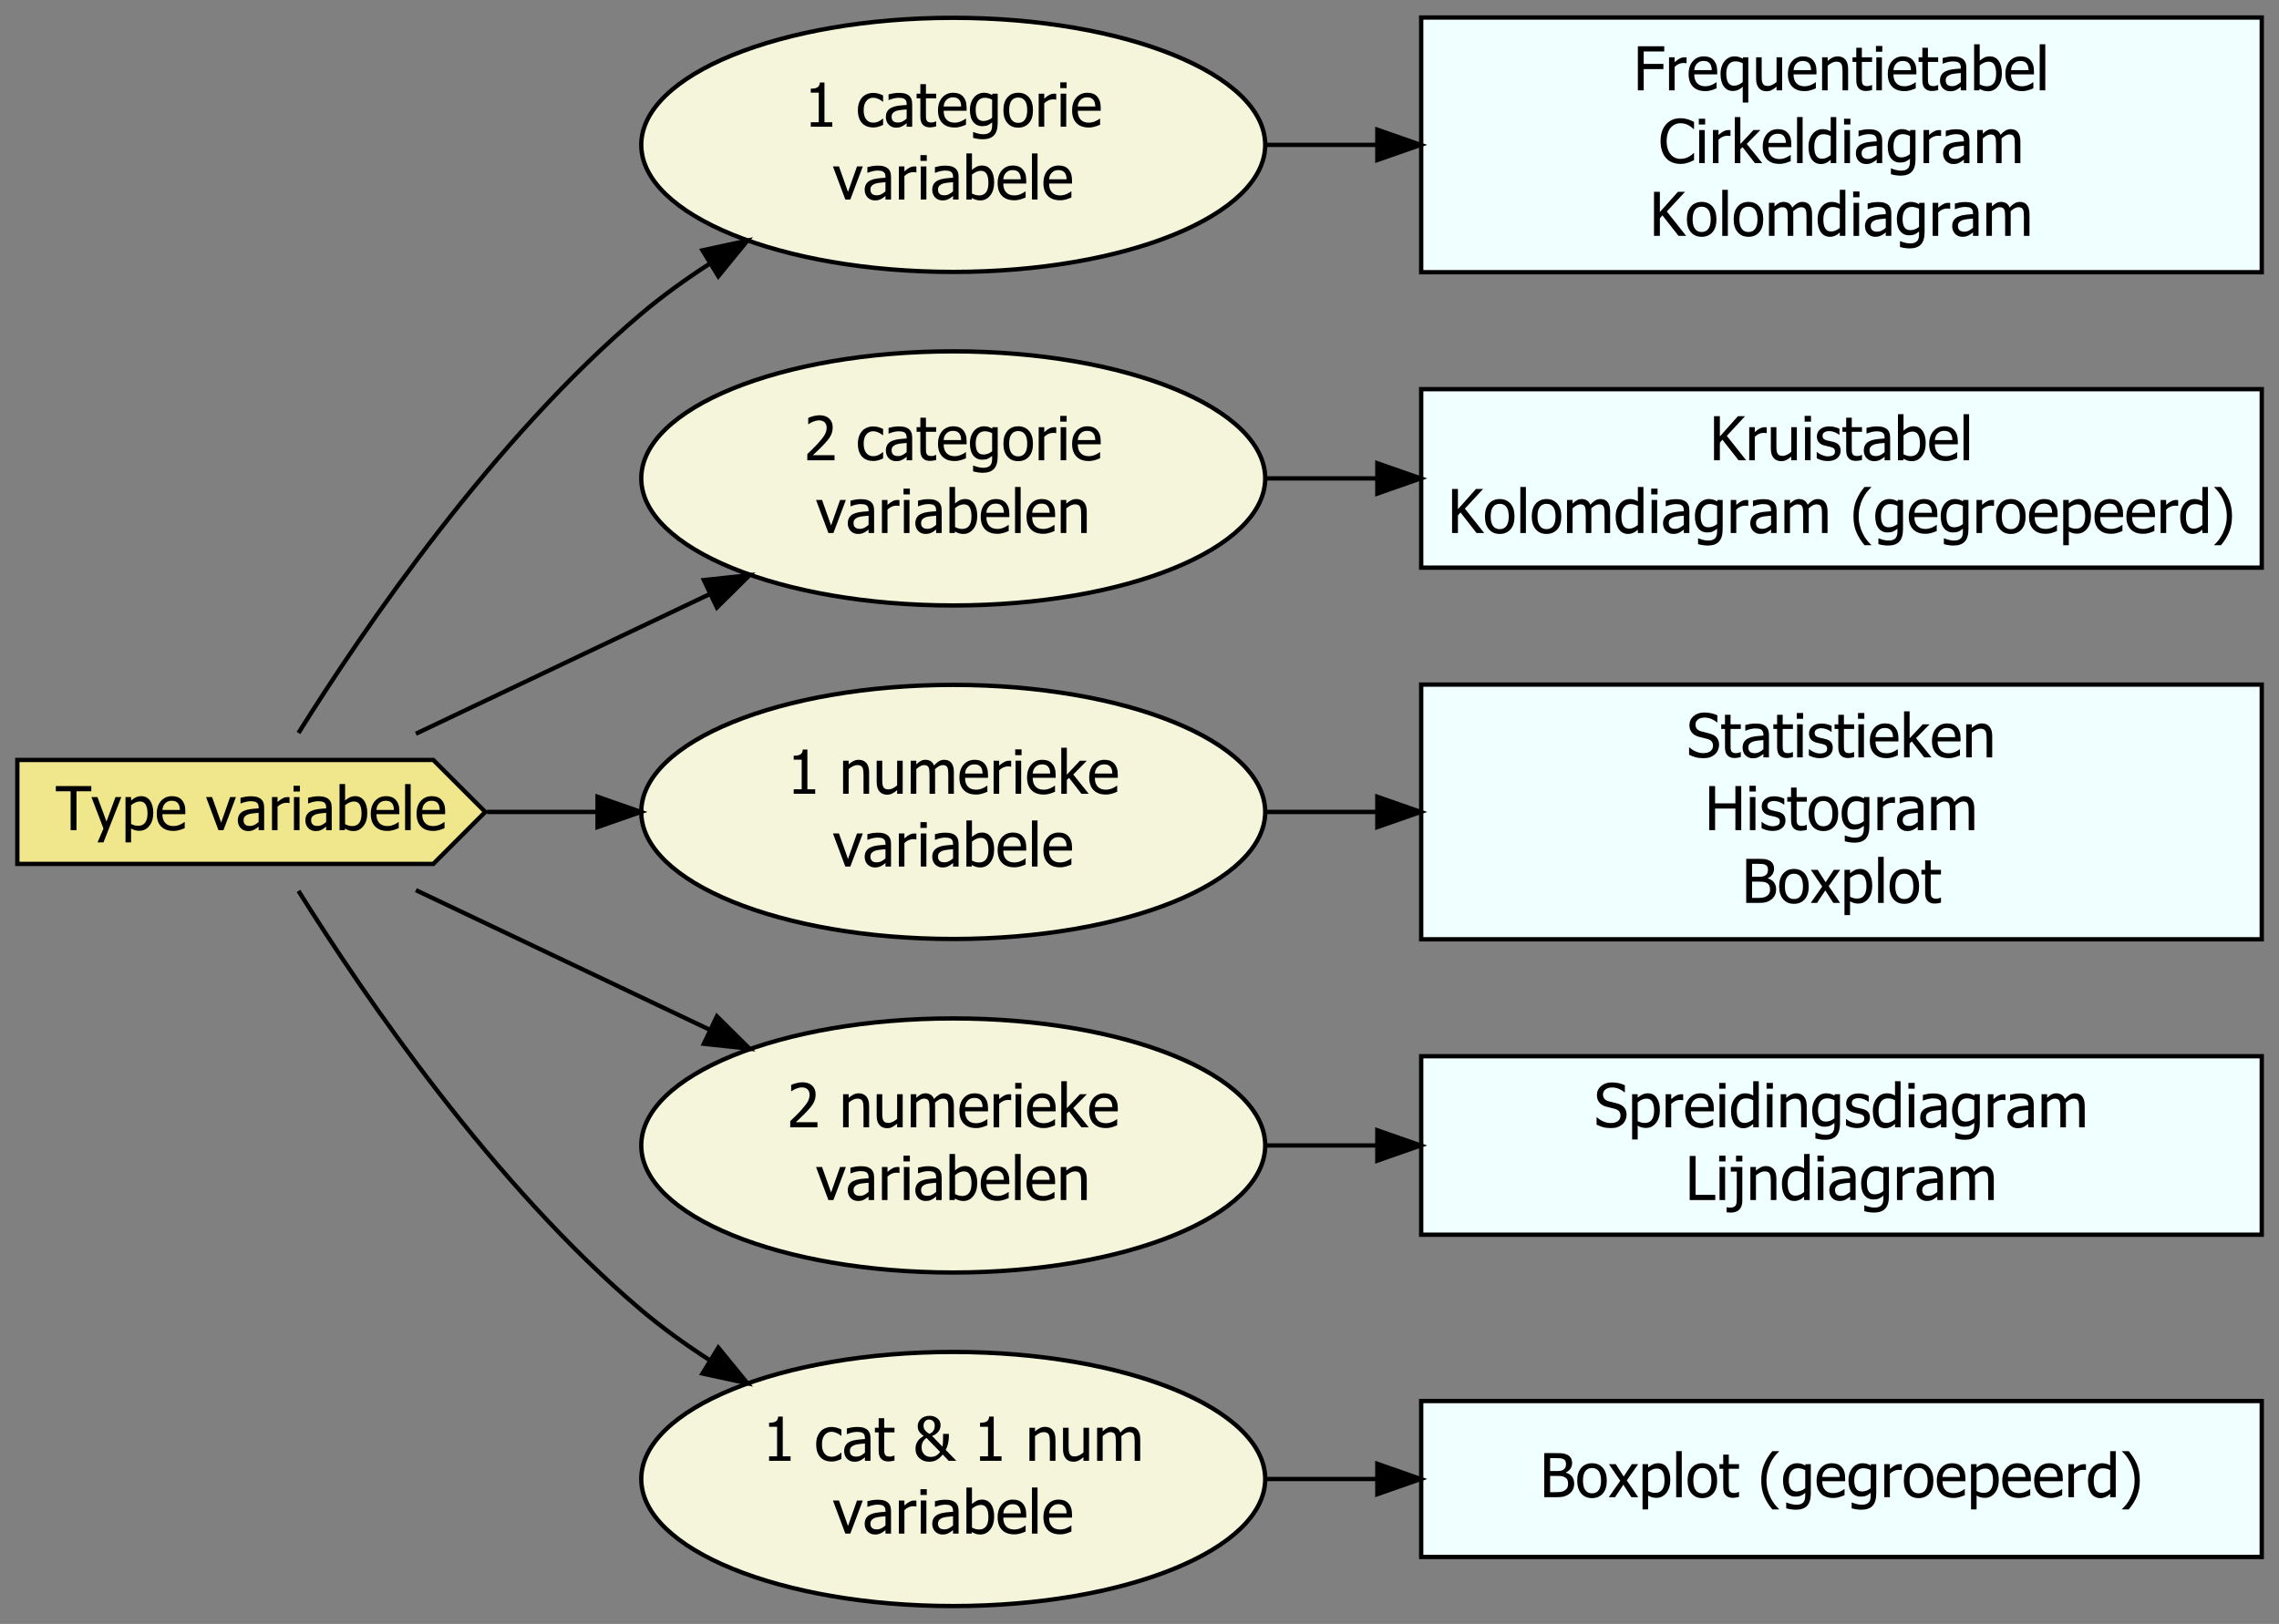 <?xml version="1.0" encoding="UTF-8"?>
<svg xmlns="http://www.w3.org/2000/svg" xmlns:xlink="http://www.w3.org/1999/xlink" width="658pt" height="469pt" viewBox="0 0 658 469" version="1.1">
<rect x="0" y="0" width="658" height="469" fill="#808080" stroke="none"/>
<defs>
<g>
<symbol overflow="visible" id="glyph0-0">
<path style="stroke:none;" d="M 2.188 0 L 2.188 -13.137 L 15.324 -13.137 L 15.324 0 Z M 3.285 -1.094 L 14.23 -1.094 L 14.23 -12.039 L 3.285 -12.039 Z M 3.285 -1.094 "/>
</symbol>
<symbol overflow="visible" id="glyph0-1">
<path style="stroke:none;" d="M 4.266 0 L 4.266 -11.227 L -0.008 -11.227 L -0.008 -12.734 L 10.234 -12.734 L 10.234 -11.227 L 5.961 -11.227 L 5.961 0 Z M 4.266 0 "/>
</symbol>
<symbol overflow="visible" id="glyph0-2">
<path style="stroke:none;" d="M 8.672 -9.551 L 3.531 3.523 L 1.812 3.523 L 3.523 -0.461 L 0.051 -9.551 L 1.789 -9.551 L 4.395 -2.48 L 6.996 -9.551 Z M 8.672 -9.551 "/>
</symbol>
<symbol overflow="visible" id="glyph0-3">
<path style="stroke:none;" d="M 9.176 -5.027 C 9.176 -3.434 8.793 -2.164 8.031 -1.227 C 7.27 -0.281 6.309 0.188 5.148 0.188 C 4.672 0.188 4.254 0.133 3.891 0.023 C 3.523 -0.082 3.148 -0.25 2.77 -0.48 L 2.77 3.523 L 1.164 3.523 L 1.164 -9.551 L 2.77 -9.551 L 2.77 -8.551 C 3.168 -8.906 3.613 -9.207 4.102 -9.453 C 4.586 -9.691 5.117 -9.812 5.695 -9.816 C 6.789 -9.812 7.641 -9.379 8.254 -8.516 C 8.867 -7.648 9.176 -6.488 9.176 -5.027 Z M 7.516 -4.848 C 7.512 -5.934 7.336 -6.781 6.992 -7.383 C 6.641 -7.984 6.078 -8.285 5.301 -8.285 C 4.844 -8.285 4.402 -8.184 3.98 -7.98 C 3.551 -7.777 3.148 -7.516 2.77 -7.199 L 2.77 -1.789 C 3.188 -1.578 3.547 -1.438 3.852 -1.367 C 4.148 -1.289 4.492 -1.254 4.883 -1.258 C 5.711 -1.254 6.359 -1.559 6.824 -2.172 C 7.281 -2.777 7.512 -3.668 7.516 -4.848 Z M 7.516 -4.848 "/>
</symbol>
<symbol overflow="visible" id="glyph0-4">
<path style="stroke:none;" d="M 5.309 0.223 C 3.785 0.223 2.602 -0.203 1.766 -1.062 C 0.922 -1.918 0.504 -3.137 0.504 -4.719 C 0.504 -6.273 0.91 -7.512 1.727 -8.434 C 2.539 -9.352 3.605 -9.812 4.926 -9.816 C 5.516 -9.812 6.039 -9.727 6.5 -9.559 C 6.953 -9.387 7.352 -9.121 7.695 -8.758 C 8.035 -8.391 8.301 -7.945 8.484 -7.418 C 8.664 -6.891 8.754 -6.242 8.758 -5.48 L 8.758 -4.609 L 2.137 -4.609 C 2.133 -3.496 2.41 -2.645 2.973 -2.059 C 3.527 -1.469 4.301 -1.176 5.293 -1.18 C 5.645 -1.176 5.992 -1.215 6.332 -1.297 C 6.668 -1.375 6.973 -1.48 7.25 -1.609 C 7.539 -1.738 7.785 -1.863 7.984 -1.988 C 8.184 -2.105 8.352 -2.223 8.484 -2.336 L 8.578 -2.336 L 8.578 -0.582 C 8.387 -0.504 8.152 -0.41 7.875 -0.301 C 7.594 -0.188 7.344 -0.102 7.125 -0.043 C 6.809 0.043 6.523 0.105 6.27 0.152 C 6.016 0.199 5.695 0.223 5.309 0.223 Z M 7.191 -5.84 C 7.176 -6.273 7.125 -6.648 7.039 -6.961 C 6.945 -7.273 6.816 -7.539 6.645 -7.758 C 6.457 -7.996 6.215 -8.176 5.922 -8.305 C 5.625 -8.426 5.262 -8.488 4.832 -8.492 C 4.402 -8.488 4.039 -8.426 3.742 -8.297 C 3.441 -8.168 3.168 -7.98 2.926 -7.738 C 2.684 -7.484 2.5 -7.207 2.375 -6.906 C 2.246 -6.598 2.168 -6.242 2.137 -5.84 Z M 7.191 -5.84 "/>
</symbol>
<symbol overflow="visible" id="glyph0-5">
<path style="stroke:none;" d=""/>
</symbol>
<symbol overflow="visible" id="glyph0-6">
<path style="stroke:none;" d="M 8.672 -9.551 L 5.07 0 L 3.625 0 L 0.051 -9.551 L 1.789 -9.551 L 4.402 -2.18 L 6.996 -9.551 Z M 8.672 -9.551 "/>
</symbol>
<symbol overflow="visible" id="glyph0-7">
<path style="stroke:none;" d="M 6.5 -2.352 L 6.5 -5.004 C 6.113 -4.969 5.629 -4.922 5.047 -4.863 C 4.461 -4.801 3.992 -4.715 3.633 -4.609 C 3.203 -4.477 2.848 -4.277 2.574 -4.008 C 2.293 -3.734 2.156 -3.355 2.156 -2.875 C 2.156 -2.324 2.309 -1.91 2.617 -1.633 C 2.922 -1.352 3.371 -1.211 3.969 -1.215 C 4.473 -1.211 4.934 -1.32 5.344 -1.543 C 5.754 -1.758 6.137 -2.027 6.5 -2.352 Z M 6.5 -1.02 C 6.363 -0.918 6.188 -0.781 5.973 -0.609 C 5.75 -0.438 5.539 -0.297 5.336 -0.195 C 5.051 -0.047 4.777 0.062 4.512 0.145 C 4.246 0.223 3.871 0.262 3.395 0.266 C 2.996 0.262 2.625 0.188 2.273 0.043 C 1.922 -0.105 1.609 -0.309 1.344 -0.582 C 1.082 -0.84 0.879 -1.164 0.727 -1.551 C 0.57 -1.934 0.492 -2.34 0.496 -2.77 C 0.492 -3.43 0.633 -3.992 0.914 -4.457 C 1.195 -4.922 1.637 -5.293 2.242 -5.566 C 2.773 -5.809 3.406 -5.977 4.137 -6.074 C 4.867 -6.168 5.652 -6.238 6.5 -6.285 L 6.5 -6.594 C 6.496 -6.965 6.441 -7.27 6.328 -7.504 C 6.211 -7.734 6.051 -7.914 5.848 -8.039 C 5.645 -8.168 5.395 -8.254 5.098 -8.297 C 4.801 -8.34 4.496 -8.359 4.184 -8.363 C 3.809 -8.359 3.371 -8.305 2.871 -8.195 C 2.371 -8.082 1.867 -7.922 1.367 -7.715 L 1.273 -7.715 L 1.273 -9.348 C 1.566 -9.43 1.992 -9.523 2.547 -9.629 C 3.098 -9.727 3.645 -9.777 4.191 -9.781 C 4.84 -9.777 5.395 -9.727 5.848 -9.629 C 6.297 -9.523 6.699 -9.34 7.062 -9.074 C 7.406 -8.809 7.668 -8.469 7.84 -8.055 C 8.012 -7.637 8.098 -7.129 8.098 -6.535 L 8.098 0 L 6.5 0 Z M 6.5 -1.02 "/>
</symbol>
<symbol overflow="visible" id="glyph0-8">
<path style="stroke:none;" d="M 6.227 -7.824 L 6.141 -7.824 C 6.02 -7.855 5.891 -7.879 5.758 -7.887 C 5.621 -7.895 5.461 -7.898 5.277 -7.902 C 4.84 -7.898 4.41 -7.805 3.984 -7.617 C 3.555 -7.43 3.148 -7.148 2.77 -6.781 L 2.77 0 L 1.164 0 L 1.164 -9.551 L 2.77 -9.551 L 2.77 -8.133 C 3.355 -8.648 3.867 -9.012 4.305 -9.23 C 4.738 -9.441 5.16 -9.551 5.574 -9.551 C 5.738 -9.551 5.863 -9.547 5.945 -9.539 C 6.027 -9.531 6.121 -9.516 6.227 -9.5 Z M 6.227 -7.824 "/>
</symbol>
<symbol overflow="visible" id="glyph0-9">
<path style="stroke:none;" d="M 2.805 0 L 1.195 0 L 1.195 -9.551 L 2.805 -9.551 Z M 2.918 -11.152 L 1.086 -11.152 L 1.086 -12.82 L 2.918 -12.82 Z M 2.918 -11.152 "/>
</symbol>
<symbol overflow="visible" id="glyph0-10">
<path style="stroke:none;" d="M 7.516 -4.805 C 7.512 -5.945 7.336 -6.809 6.992 -7.398 C 6.641 -7.988 6.086 -8.285 5.32 -8.285 C 4.879 -8.285 4.434 -8.18 3.988 -7.977 C 3.539 -7.77 3.133 -7.512 2.77 -7.199 L 2.77 -1.727 C 3.172 -1.527 3.531 -1.387 3.848 -1.305 C 4.16 -1.219 4.504 -1.176 4.883 -1.18 C 5.699 -1.176 6.344 -1.469 6.812 -2.051 C 7.277 -2.633 7.512 -3.551 7.516 -4.805 Z M 9.176 -4.934 C 9.176 -3.371 8.797 -2.113 8.039 -1.16 C 7.281 -0.211 6.332 0.262 5.191 0.266 C 4.672 0.262 4.227 0.199 3.859 0.07 C 3.488 -0.055 3.125 -0.227 2.77 -0.445 L 2.668 0 L 1.164 0 L 1.164 -13.305 L 2.77 -13.305 L 2.77 -8.551 C 3.172 -8.91 3.609 -9.215 4.086 -9.457 C 4.555 -9.695 5.094 -9.812 5.695 -9.816 C 6.773 -9.812 7.621 -9.383 8.242 -8.52 C 8.863 -7.656 9.176 -6.461 9.176 -4.934 Z M 9.176 -4.934 "/>
</symbol>
<symbol overflow="visible" id="glyph0-11">
<path style="stroke:none;" d="M 2.805 0 L 1.195 0 L 1.195 -13.305 L 2.805 -13.305 Z M 2.805 0 "/>
</symbol>
<symbol overflow="visible" id="glyph0-12">
<path style="stroke:none;" d="M 8.141 0 L 1.934 0 L 1.934 -1.301 L 4.242 -1.301 L 4.242 -9.836 L 1.934 -9.836 L 1.934 -10.996 C 2.805 -10.992 3.445 -11.117 3.859 -11.367 C 4.27 -11.617 4.504 -12.086 4.559 -12.777 L 5.883 -12.777 L 5.883 -1.301 L 8.141 -1.301 Z M 8.141 0 "/>
</symbol>
<symbol overflow="visible" id="glyph0-13">
<path style="stroke:none;" d="M 4.961 0.215 C 4.301 0.211 3.699 0.113 3.156 -0.09 C 2.605 -0.289 2.137 -0.598 1.746 -1.008 C 1.352 -1.418 1.043 -1.934 0.828 -2.559 C 0.609 -3.18 0.504 -3.914 0.504 -4.762 C 0.504 -5.598 0.613 -6.32 0.84 -6.934 C 1.062 -7.543 1.367 -8.059 1.746 -8.473 C 2.121 -8.887 2.586 -9.207 3.148 -9.434 C 3.707 -9.66 4.312 -9.773 4.961 -9.773 C 5.48 -9.773 5.984 -9.699 6.477 -9.551 C 6.961 -9.402 7.398 -9.23 7.781 -9.039 L 7.781 -7.234 L 7.688 -7.234 C 7.57 -7.328 7.422 -7.438 7.246 -7.566 C 7.062 -7.691 6.844 -7.82 6.594 -7.953 C 6.367 -8.062 6.105 -8.164 5.805 -8.25 C 5.5 -8.336 5.211 -8.379 4.934 -8.379 C 4.102 -8.379 3.434 -8.062 2.93 -7.434 C 2.422 -6.805 2.168 -5.914 2.172 -4.762 C 2.168 -3.633 2.41 -2.754 2.902 -2.125 C 3.387 -1.492 4.066 -1.176 4.934 -1.18 C 5.457 -1.176 5.953 -1.285 6.43 -1.504 C 6.898 -1.719 7.32 -2 7.688 -2.344 L 7.781 -2.344 L 7.781 -0.539 C 7.621 -0.461 7.422 -0.367 7.184 -0.266 C 6.941 -0.156 6.723 -0.082 6.535 -0.035 C 6.254 0.043 6.008 0.102 5.797 0.148 C 5.578 0.188 5.301 0.211 4.961 0.215 Z M 4.961 0.215 "/>
</symbol>
<symbol overflow="visible" id="glyph0-14">
<path style="stroke:none;" d="M 4.055 0.188 C 3.176 0.188 2.488 -0.059 2 -0.559 C 1.508 -1.055 1.266 -1.844 1.266 -2.926 L 1.266 -8.219 L 0.18 -8.219 L 0.18 -9.551 L 1.266 -9.551 L 1.266 -12.297 L 2.875 -12.297 L 2.875 -9.551 L 5.832 -9.551 L 5.832 -8.219 L 2.875 -8.219 L 2.875 -3.676 C 2.871 -3.188 2.879 -2.816 2.898 -2.555 C 2.914 -2.293 2.98 -2.047 3.094 -1.82 C 3.191 -1.621 3.348 -1.473 3.566 -1.371 C 3.781 -1.27 4.074 -1.219 4.445 -1.223 C 4.707 -1.219 4.961 -1.258 5.207 -1.336 C 5.449 -1.414 5.625 -1.477 5.738 -1.531 L 5.832 -1.531 L 5.832 -0.086 C 5.527 0 5.223 0.062 4.91 0.113 C 4.598 0.16 4.312 0.188 4.055 0.188 Z M 4.055 0.188 "/>
</symbol>
<symbol overflow="visible" id="glyph0-15">
<path style="stroke:none;" d="M 6.91 -2.59 L 6.91 -7.832 C 6.508 -8.023 6.141 -8.16 5.801 -8.246 C 5.461 -8.324 5.121 -8.367 4.789 -8.371 C 3.969 -8.367 3.328 -8.066 2.863 -7.473 C 2.395 -6.871 2.16 -6.016 2.164 -4.898 C 2.16 -3.836 2.34 -3.027 2.699 -2.48 C 3.055 -1.926 3.633 -1.652 4.43 -1.652 C 4.844 -1.652 5.27 -1.734 5.715 -1.898 C 6.152 -2.062 6.551 -2.293 6.91 -2.59 Z M 1.504 1.531 C 1.609 1.57 1.77 1.633 1.984 1.711 C 2.191 1.789 2.43 1.863 2.703 1.934 C 2.996 2.004 3.27 2.062 3.523 2.109 C 3.77 2.156 4.043 2.18 4.344 2.18 C 4.836 2.18 5.258 2.113 5.605 1.984 C 5.945 1.852 6.215 1.668 6.414 1.438 C 6.594 1.199 6.723 0.93 6.797 0.625 C 6.871 0.316 6.906 -0.031 6.91 -0.426 L 6.91 -1.266 C 6.473 -0.891 6.047 -0.613 5.633 -0.434 C 5.215 -0.254 4.695 -0.164 4.07 -0.164 C 2.98 -0.164 2.113 -0.566 1.469 -1.375 C 0.824 -2.184 0.504 -3.348 0.504 -4.867 C 0.504 -5.656 0.613 -6.359 0.836 -6.973 C 1.059 -7.586 1.359 -8.105 1.734 -8.535 C 2.094 -8.941 2.516 -9.258 3.008 -9.48 C 3.496 -9.703 4.004 -9.812 4.531 -9.816 C 5.023 -9.812 5.453 -9.754 5.82 -9.641 C 6.18 -9.52 6.543 -9.355 6.91 -9.141 L 7.004 -9.551 L 8.516 -9.551 L 8.516 -1.086 C 8.512 0.535 8.16 1.719 7.453 2.48 C 6.746 3.234 5.664 3.613 4.215 3.617 C 3.746 3.613 3.27 3.578 2.781 3.504 C 2.293 3.43 1.84 3.328 1.418 3.207 L 1.418 1.531 Z M 1.504 1.531 "/>
</symbol>
<symbol overflow="visible" id="glyph0-16">
<path style="stroke:none;" d="M 9.023 -4.773 C 9.023 -3.16 8.633 -1.918 7.859 -1.047 C 7.078 -0.172 6.047 0.262 4.762 0.266 C 3.43 0.262 2.387 -0.188 1.629 -1.09 C 0.867 -1.992 0.484 -3.219 0.488 -4.773 C 0.484 -6.367 0.879 -7.605 1.664 -8.492 C 2.445 -9.371 3.477 -9.812 4.762 -9.816 C 6.047 -9.812 7.078 -9.375 7.859 -8.496 C 8.633 -7.613 9.023 -6.371 9.023 -4.773 Z M 7.363 -4.773 C 7.359 -6.008 7.133 -6.926 6.688 -7.531 C 6.234 -8.129 5.594 -8.43 4.762 -8.434 C 3.922 -8.43 3.277 -8.129 2.824 -7.531 C 2.371 -6.926 2.145 -6.008 2.145 -4.773 C 2.145 -3.574 2.371 -2.664 2.824 -2.047 C 3.277 -1.426 3.922 -1.117 4.762 -1.121 C 5.586 -1.117 6.227 -1.422 6.684 -2.031 C 7.133 -2.637 7.359 -3.551 7.363 -4.773 Z M 7.363 -4.773 "/>
</symbol>
<symbol overflow="visible" id="glyph0-17">
<path style="stroke:none;" d="M 8.789 0 L 0.934 0 L 0.934 -1.789 C 1.492 -2.32 2.027 -2.832 2.531 -3.324 C 3.031 -3.812 3.52 -4.324 4.004 -4.855 C 4.969 -5.922 5.629 -6.777 5.984 -7.418 C 6.336 -8.059 6.516 -8.719 6.516 -9.406 C 6.516 -9.758 6.457 -10.07 6.348 -10.34 C 6.234 -10.605 6.082 -10.828 5.891 -11.004 C 5.688 -11.176 5.457 -11.305 5.199 -11.391 C 4.934 -11.477 4.648 -11.52 4.336 -11.52 C 4.031 -11.52 3.723 -11.48 3.414 -11.402 C 3.102 -11.324 2.805 -11.227 2.523 -11.117 C 2.281 -11.016 2.051 -10.898 1.828 -10.766 C 1.605 -10.625 1.426 -10.508 1.293 -10.414 L 1.195 -10.414 L 1.195 -12.23 C 1.547 -12.402 2.039 -12.574 2.672 -12.746 C 3.301 -12.91 3.898 -12.996 4.465 -13 C 5.648 -12.996 6.574 -12.68 7.25 -12.055 C 7.922 -11.422 8.262 -10.57 8.262 -9.492 C 8.262 -8.996 8.203 -8.535 8.086 -8.117 C 7.969 -7.691 7.805 -7.301 7.602 -6.945 C 7.387 -6.57 7.133 -6.203 6.84 -5.84 C 6.539 -5.473 6.227 -5.113 5.902 -4.762 C 5.363 -4.18 4.766 -3.574 4.109 -2.949 C 3.445 -2.316 2.922 -1.82 2.531 -1.461 L 8.789 -1.461 Z M 8.789 0 "/>
</symbol>
<symbol overflow="visible" id="glyph0-18">
<path style="stroke:none;" d="M 8.672 0 L 7.062 0 L 7.062 -5.438 C 7.059 -5.875 7.039 -6.281 6.996 -6.664 C 6.953 -7.039 6.871 -7.344 6.754 -7.578 C 6.621 -7.812 6.438 -7.992 6.207 -8.109 C 5.973 -8.227 5.656 -8.285 5.25 -8.285 C 4.852 -8.285 4.438 -8.176 4.016 -7.965 C 3.586 -7.746 3.172 -7.469 2.77 -7.133 L 2.77 0 L 1.164 0 L 1.164 -9.551 L 2.77 -9.551 L 2.77 -8.492 C 3.246 -8.914 3.719 -9.242 4.188 -9.473 C 4.652 -9.699 5.145 -9.812 5.668 -9.816 C 6.605 -9.812 7.344 -9.504 7.875 -8.887 C 8.406 -8.266 8.672 -7.371 8.672 -6.199 Z M 8.672 0 "/>
</symbol>
<symbol overflow="visible" id="glyph0-19">
<path style="stroke:none;" d="M 8.602 0 L 6.996 0 L 6.996 -1.059 C 6.496 -0.625 6.023 -0.297 5.582 -0.07 C 5.137 0.152 4.641 0.262 4.098 0.266 C 3.676 0.262 3.285 0.195 2.918 0.059 C 2.551 -0.074 2.23 -0.289 1.957 -0.59 C 1.684 -0.883 1.469 -1.258 1.32 -1.711 C 1.164 -2.16 1.09 -2.707 1.094 -3.352 L 1.094 -9.551 L 2.703 -9.551 L 2.703 -4.113 C 2.699 -3.605 2.719 -3.184 2.758 -2.852 C 2.793 -2.516 2.879 -2.223 3.012 -1.977 C 3.141 -1.727 3.316 -1.547 3.543 -1.438 C 3.766 -1.32 4.09 -1.266 4.516 -1.266 C 4.906 -1.266 5.324 -1.375 5.77 -1.598 C 6.211 -1.82 6.621 -2.094 6.996 -2.422 L 6.996 -9.551 L 8.602 -9.551 Z M 8.602 0 "/>
</symbol>
<symbol overflow="visible" id="glyph0-20">
<path style="stroke:none;" d="M 12.008 0 L 12.008 -5.523 C 12.004 -5.961 11.988 -6.367 11.953 -6.742 C 11.918 -7.113 11.848 -7.406 11.742 -7.621 C 11.625 -7.844 11.461 -8.012 11.254 -8.121 C 11.039 -8.23 10.754 -8.285 10.398 -8.285 C 10.066 -8.285 9.711 -8.184 9.332 -7.98 C 8.953 -7.777 8.562 -7.484 8.156 -7.105 C 8.164 -7.008 8.172 -6.891 8.18 -6.758 C 8.188 -6.621 8.191 -6.465 8.191 -6.285 L 8.191 0 L 6.586 0 L 6.586 -5.523 C 6.586 -5.961 6.566 -6.367 6.531 -6.742 C 6.496 -7.113 6.426 -7.406 6.32 -7.621 C 6.203 -7.844 6.039 -8.012 5.832 -8.121 C 5.617 -8.23 5.332 -8.285 4.977 -8.285 C 4.625 -8.285 4.262 -8.176 3.883 -7.961 C 3.496 -7.742 3.125 -7.465 2.77 -7.133 L 2.77 0 L 1.164 0 L 1.164 -9.551 L 2.77 -9.551 L 2.77 -8.492 C 3.188 -8.91 3.605 -9.238 4.023 -9.469 C 4.434 -9.699 4.887 -9.812 5.387 -9.816 C 5.949 -9.812 6.449 -9.684 6.887 -9.43 C 7.32 -9.172 7.652 -8.754 7.883 -8.168 C 8.363 -8.707 8.836 -9.117 9.301 -9.398 C 9.762 -9.676 10.266 -9.812 10.809 -9.816 C 11.219 -9.812 11.594 -9.75 11.93 -9.625 C 12.266 -9.496 12.559 -9.289 12.809 -9.004 C 13.066 -8.711 13.262 -8.348 13.402 -7.918 C 13.539 -7.48 13.609 -6.938 13.613 -6.285 L 13.613 0 Z M 12.008 0 "/>
</symbol>
<symbol overflow="visible" id="glyph0-21">
<path style="stroke:none;" d="M 9.082 0 L 6.969 0 L 3.402 -4.609 L 2.77 -3.992 L 2.77 0 L 1.164 0 L 1.164 -13.305 L 2.77 -13.305 L 2.77 -5.516 L 6.551 -9.551 L 8.551 -9.551 L 4.625 -5.559 Z M 9.082 0 "/>
</symbol>
<symbol overflow="visible" id="glyph0-22">
<path style="stroke:none;" d="M 12.355 0 L 10.168 0 L 8.422 -1.82 C 7.836 -1.078 7.238 -0.547 6.629 -0.223 C 6.012 0.102 5.32 0.262 4.551 0.266 C 3.395 0.262 2.441 -0.082 1.695 -0.773 C 0.945 -1.465 0.574 -2.371 0.574 -3.496 C 0.574 -3.984 0.641 -4.422 0.777 -4.805 C 0.914 -5.188 1.098 -5.531 1.324 -5.84 C 1.547 -6.133 1.801 -6.395 2.094 -6.621 C 2.383 -6.848 2.664 -7.043 2.934 -7.207 C 2.355 -7.594 1.926 -8 1.641 -8.43 C 1.355 -8.855 1.211 -9.395 1.215 -10.047 C 1.211 -10.449 1.293 -10.824 1.457 -11.172 C 1.617 -11.516 1.828 -11.82 2.094 -12.082 C 2.363 -12.348 2.719 -12.566 3.156 -12.742 C 3.59 -12.91 4.07 -12.996 4.594 -13 C 5.539 -12.996 6.309 -12.746 6.91 -12.25 C 7.504 -11.746 7.805 -11.113 7.809 -10.355 C 7.805 -10.074 7.77 -9.785 7.699 -9.488 C 7.629 -9.184 7.5 -8.895 7.312 -8.621 C 7.121 -8.336 6.871 -8.074 6.57 -7.832 C 6.262 -7.586 5.855 -7.371 5.352 -7.191 L 8.363 -4.098 C 8.441 -4.559 8.492 -5.066 8.508 -5.621 C 8.523 -6.168 8.531 -6.887 8.535 -7.773 L 10.203 -7.773 L 10.203 -6.953 C 10.199 -6.402 10.129 -5.785 9.992 -5.102 C 9.848 -4.41 9.621 -3.758 9.305 -3.148 Z M 7.68 -2.574 L 3.746 -6.602 C 3.598 -6.508 3.457 -6.398 3.316 -6.277 C 3.176 -6.148 3.02 -5.961 2.848 -5.711 C 2.707 -5.512 2.582 -5.25 2.48 -4.93 C 2.371 -4.602 2.32 -4.262 2.324 -3.906 C 2.32 -3.098 2.562 -2.434 3.047 -1.91 C 3.527 -1.387 4.18 -1.125 5.004 -1.129 C 5.551 -1.125 6.043 -1.238 6.48 -1.473 C 6.918 -1.699 7.316 -2.066 7.68 -2.574 Z M 4.551 -7.801 C 4.867 -7.902 5.129 -8.047 5.34 -8.234 C 5.543 -8.414 5.707 -8.613 5.824 -8.832 C 5.926 -9.027 6 -9.238 6.055 -9.465 C 6.102 -9.684 6.129 -9.926 6.133 -10.184 C 6.129 -10.738 5.969 -11.164 5.648 -11.469 C 5.324 -11.766 4.949 -11.918 4.523 -11.922 C 4.016 -11.918 3.613 -11.746 3.324 -11.406 C 3.031 -11.062 2.887 -10.637 2.891 -10.125 C 2.887 -9.895 2.91 -9.699 2.953 -9.539 C 2.996 -9.375 3.086 -9.184 3.223 -8.969 C 3.34 -8.793 3.504 -8.605 3.723 -8.406 C 3.934 -8.203 4.211 -8 4.551 -7.801 Z M 4.551 -7.801 "/>
</symbol>
<symbol overflow="visible" id="glyph0-23">
<path style="stroke:none;" d="M 8.91 -11.227 L 2.984 -11.227 L 2.984 -7.637 L 8.664 -7.637 L 8.664 -6.133 L 2.984 -6.133 L 2.984 0 L 1.293 0 L 1.293 -12.734 L 8.91 -12.734 Z M 8.91 -11.227 "/>
</symbol>
<symbol overflow="visible" id="glyph0-24">
<path style="stroke:none;" d="M 8.516 3.523 L 6.91 3.523 L 6.91 -1.043 C 6.438 -0.613 5.98 -0.301 5.539 -0.105 C 5.094 0.09 4.602 0.188 4.062 0.188 C 2.977 0.188 2.113 -0.246 1.469 -1.117 C 0.824 -1.984 0.504 -3.195 0.504 -4.746 C 0.504 -5.566 0.613 -6.289 0.84 -6.922 C 1.062 -7.547 1.363 -8.078 1.734 -8.508 C 2.086 -8.922 2.508 -9.242 3 -9.473 C 3.492 -9.699 4 -9.812 4.531 -9.816 C 5.02 -9.812 5.445 -9.758 5.805 -9.645 C 6.16 -9.531 6.527 -9.363 6.91 -9.141 L 7.012 -9.551 L 8.516 -9.551 Z M 6.91 -2.395 L 6.91 -7.832 C 6.5 -8.031 6.137 -8.172 5.82 -8.25 C 5.5 -8.328 5.16 -8.367 4.797 -8.371 C 3.949 -8.367 3.301 -8.062 2.848 -7.457 C 2.391 -6.844 2.16 -5.965 2.164 -4.824 C 2.16 -3.703 2.344 -2.844 2.711 -2.246 C 3.074 -1.641 3.641 -1.34 4.414 -1.344 C 4.859 -1.34 5.301 -1.438 5.73 -1.633 C 6.156 -1.824 6.547 -2.078 6.91 -2.395 Z M 6.91 -2.395 "/>
</symbol>
<symbol overflow="visible" id="glyph0-25">
<path style="stroke:none;" d="M 6.27 0.23 C 5.434 0.227 4.668 0.09 3.973 -0.188 C 3.273 -0.465 2.668 -0.879 2.164 -1.438 C 1.652 -1.984 1.258 -2.676 0.98 -3.504 C 0.699 -4.332 0.562 -5.281 0.562 -6.355 C 0.562 -7.418 0.695 -8.348 0.969 -9.141 C 1.234 -9.934 1.633 -10.621 2.156 -11.211 C 2.664 -11.777 3.266 -12.215 3.961 -12.516 C 4.656 -12.812 5.434 -12.961 6.293 -12.965 C 6.719 -12.961 7.117 -12.93 7.492 -12.871 C 7.863 -12.805 8.211 -12.723 8.535 -12.629 C 8.805 -12.543 9.086 -12.438 9.375 -12.309 C 9.664 -12.18 9.945 -12.039 10.227 -11.887 L 10.227 -9.844 L 10.09 -9.844 C 9.941 -9.977 9.75 -10.141 9.516 -10.336 C 9.281 -10.531 8.996 -10.723 8.664 -10.91 C 8.336 -11.086 7.98 -11.23 7.602 -11.348 C 7.215 -11.461 6.773 -11.52 6.277 -11.52 C 5.73 -11.52 5.219 -11.406 4.738 -11.184 C 4.25 -10.961 3.824 -10.633 3.465 -10.203 C 3.102 -9.766 2.824 -9.223 2.625 -8.566 C 2.422 -7.91 2.32 -7.172 2.324 -6.355 C 2.32 -5.48 2.426 -4.73 2.641 -4.102 C 2.848 -3.469 3.137 -2.934 3.508 -2.504 C 3.855 -2.078 4.27 -1.762 4.754 -1.551 C 5.23 -1.336 5.738 -1.23 6.277 -1.23 C 6.762 -1.23 7.215 -1.289 7.637 -1.41 C 8.051 -1.527 8.422 -1.68 8.75 -1.863 C 9.059 -2.039 9.328 -2.219 9.559 -2.406 C 9.785 -2.59 9.965 -2.75 10.098 -2.883 L 10.227 -2.883 L 10.227 -0.863 C 9.945 -0.73 9.684 -0.605 9.438 -0.488 C 9.188 -0.363 8.887 -0.246 8.535 -0.137 C 8.16 -0.016 7.816 0.07 7.5 0.137 C 7.184 0.195 6.773 0.227 6.27 0.23 Z M 6.27 0.23 "/>
</symbol>
<symbol overflow="visible" id="glyph0-26">
<path style="stroke:none;" d="M 8.516 0 L 6.91 0 L 6.91 -0.977 C 6.656 -0.762 6.441 -0.586 6.258 -0.453 C 6.074 -0.312 5.859 -0.188 5.617 -0.078 C 5.387 0.031 5.148 0.113 4.906 0.176 C 4.656 0.234 4.375 0.262 4.055 0.266 C 3.531 0.262 3.047 0.156 2.609 -0.059 C 2.164 -0.277 1.793 -0.594 1.488 -1.008 C 1.176 -1.43 0.934 -1.949 0.762 -2.566 C 0.59 -3.184 0.504 -3.895 0.504 -4.703 C 0.504 -5.539 0.609 -6.266 0.828 -6.879 C 1.043 -7.492 1.344 -8.027 1.727 -8.484 C 2.074 -8.898 2.496 -9.223 2.988 -9.461 C 3.48 -9.695 3.996 -9.812 4.539 -9.816 C 5.016 -9.812 5.434 -9.762 5.789 -9.656 C 6.141 -9.551 6.512 -9.387 6.91 -9.168 L 6.91 -13.305 L 8.516 -13.305 Z M 6.91 -2.324 L 6.91 -7.832 C 6.508 -8.023 6.152 -8.156 5.836 -8.234 C 5.52 -8.305 5.176 -8.344 4.805 -8.348 C 3.977 -8.344 3.328 -8.035 2.863 -7.418 C 2.395 -6.801 2.16 -5.906 2.164 -4.738 C 2.16 -3.613 2.34 -2.754 2.703 -2.16 C 3.059 -1.562 3.637 -1.266 4.43 -1.266 C 4.852 -1.266 5.273 -1.359 5.703 -1.551 C 6.125 -1.742 6.527 -2 6.91 -2.324 Z M 6.91 -2.324 "/>
</symbol>
<symbol overflow="visible" id="glyph0-27">
<path style="stroke:none;" d="M 10.57 0 L 8.371 0 L 3.727 -5.926 L 2.984 -5.09 L 2.984 0 L 1.293 0 L 1.293 -12.734 L 2.984 -12.734 L 2.984 -6.875 L 8.199 -12.734 L 10.262 -12.734 L 4.992 -7.047 Z M 10.57 0 "/>
</symbol>
<symbol overflow="visible" id="glyph0-28">
<path style="stroke:none;" d="M 3.746 0.23 C 3.105 0.227 2.508 0.145 1.953 -0.023 C 1.395 -0.195 0.938 -0.379 0.574 -0.574 L 0.574 -2.379 L 0.66 -2.379 C 0.793 -2.27 0.953 -2.148 1.141 -2.016 C 1.324 -1.883 1.57 -1.746 1.883 -1.609 C 2.152 -1.48 2.453 -1.367 2.781 -1.273 C 3.105 -1.172 3.445 -1.125 3.805 -1.129 C 4.059 -1.125 4.332 -1.156 4.625 -1.219 C 4.914 -1.277 5.133 -1.352 5.277 -1.445 C 5.473 -1.574 5.617 -1.715 5.707 -1.863 C 5.793 -2.012 5.836 -2.234 5.84 -2.531 C 5.836 -2.914 5.73 -3.199 5.527 -3.395 C 5.316 -3.586 4.949 -3.75 4.422 -3.883 C 4.215 -3.934 3.945 -3.992 3.617 -4.062 C 3.281 -4.125 2.977 -4.199 2.703 -4.285 C 1.969 -4.492 1.441 -4.82 1.113 -5.262 C 0.781 -5.703 0.613 -6.238 0.617 -6.867 C 0.613 -7.727 0.938 -8.426 1.59 -8.969 C 2.238 -9.508 3.105 -9.777 4.184 -9.781 C 4.711 -9.777 5.242 -9.715 5.781 -9.586 C 6.316 -9.453 6.766 -9.285 7.133 -9.09 L 7.133 -7.371 L 7.047 -7.371 C 6.633 -7.695 6.176 -7.949 5.672 -8.141 C 5.168 -8.324 4.66 -8.418 4.148 -8.422 C 3.617 -8.418 3.168 -8.309 2.805 -8.09 C 2.438 -7.867 2.254 -7.531 2.258 -7.082 C 2.254 -6.68 2.363 -6.379 2.582 -6.184 C 2.797 -5.984 3.145 -5.824 3.625 -5.703 C 3.863 -5.637 4.129 -5.578 4.426 -5.52 C 4.715 -5.457 5.023 -5.387 5.352 -5.309 C 6.055 -5.133 6.59 -4.84 6.949 -4.43 C 7.305 -4.016 7.48 -3.457 7.484 -2.754 C 7.48 -2.34 7.398 -1.949 7.238 -1.586 C 7.074 -1.215 6.836 -0.898 6.523 -0.641 C 6.18 -0.352 5.793 -0.141 5.363 0.008 C 4.93 0.152 4.391 0.227 3.746 0.23 Z M 3.746 0.23 "/>
</symbol>
<symbol overflow="visible" id="glyph0-29">
<path style="stroke:none;" d="M 6.07 3.523 L 4.113 3.523 C 3.121 2.34 2.34 1.094 1.773 -0.223 C 1.203 -1.539 0.918 -3.094 0.922 -4.891 C 0.918 -6.645 1.199 -8.191 1.766 -9.527 C 2.324 -10.863 3.109 -12.121 4.113 -13.305 L 6.07 -13.305 L 6.07 -13.219 C 5.609 -12.805 5.168 -12.324 4.75 -11.781 C 4.328 -11.234 3.938 -10.598 3.582 -9.875 C 3.238 -9.172 2.961 -8.402 2.75 -7.559 C 2.531 -6.715 2.426 -5.824 2.43 -4.891 C 2.426 -3.914 2.531 -3.023 2.742 -2.215 C 2.949 -1.402 3.227 -0.633 3.582 0.094 C 3.922 0.793 4.312 1.426 4.754 1.996 C 5.191 2.562 5.633 3.043 6.07 3.438 Z M 6.07 3.523 "/>
</symbol>
<symbol overflow="visible" id="glyph0-30">
<path style="stroke:none;" d="M 5.781 -4.891 C 5.777 -3.129 5.496 -1.582 4.934 -0.246 C 4.367 1.086 3.586 2.34 2.59 3.523 L 0.633 3.523 L 0.633 3.438 C 1.07 3.043 1.512 2.559 1.957 1.988 C 2.402 1.41 2.789 0.781 3.121 0.094 C 3.473 -0.641 3.754 -1.414 3.965 -2.234 C 4.172 -3.051 4.277 -3.938 4.277 -4.891 C 4.277 -5.828 4.172 -6.719 3.961 -7.559 C 3.75 -8.395 3.469 -9.164 3.121 -9.875 C 2.773 -10.578 2.379 -11.215 1.941 -11.781 C 1.496 -12.344 1.062 -12.824 0.633 -13.219 L 0.633 -13.305 L 2.59 -13.305 C 3.582 -12.121 4.359 -10.867 4.93 -9.543 C 5.492 -8.211 5.777 -6.66 5.781 -4.891 Z M 5.781 -4.891 "/>
</symbol>
<symbol overflow="visible" id="glyph0-31">
<path style="stroke:none;" d="M 4.84 0.23 C 3.914 0.227 3.125 0.137 2.48 -0.055 C 1.832 -0.242 1.227 -0.48 0.66 -0.762 L 0.66 -2.883 L 0.777 -2.883 C 1.336 -2.355 1.969 -1.945 2.676 -1.66 C 3.383 -1.371 4.062 -1.23 4.719 -1.23 C 5.648 -1.23 6.355 -1.426 6.84 -1.816 C 7.316 -2.207 7.559 -2.719 7.559 -3.359 C 7.559 -3.863 7.434 -4.277 7.184 -4.598 C 6.934 -4.914 6.531 -5.152 5.984 -5.309 C 5.586 -5.422 5.227 -5.516 4.906 -5.59 C 4.578 -5.664 4.172 -5.762 3.688 -5.891 C 3.242 -6 2.848 -6.148 2.504 -6.328 C 2.152 -6.504 1.848 -6.734 1.582 -7.02 C 1.316 -7.301 1.109 -7.629 0.969 -8.008 C 0.82 -8.387 0.75 -8.824 0.754 -9.32 C 0.75 -10.348 1.152 -11.211 1.957 -11.914 C 2.762 -12.609 3.785 -12.961 5.035 -12.965 C 5.746 -12.961 6.422 -12.891 7.059 -12.75 C 7.691 -12.605 8.281 -12.402 8.824 -12.145 L 8.824 -10.117 L 8.695 -10.117 C 8.289 -10.484 7.77 -10.809 7.141 -11.086 C 6.504 -11.359 5.84 -11.496 5.148 -11.5 C 4.359 -11.496 3.723 -11.312 3.242 -10.949 C 2.754 -10.578 2.512 -10.094 2.516 -9.5 C 2.512 -8.953 2.656 -8.523 2.941 -8.207 C 3.227 -7.887 3.641 -7.652 4.184 -7.508 C 4.539 -7.406 4.977 -7.297 5.496 -7.18 C 6.016 -7.055 6.445 -6.941 6.789 -6.84 C 7.664 -6.566 8.305 -6.164 8.711 -5.625 C 9.113 -5.082 9.316 -4.414 9.32 -3.625 C 9.316 -3.129 9.215 -2.641 9.016 -2.156 C 8.812 -1.672 8.531 -1.258 8.168 -0.922 C 7.754 -0.547 7.289 -0.262 6.777 -0.066 C 6.258 0.133 5.613 0.227 4.84 0.23 Z M 4.84 0.23 "/>
</symbol>
<symbol overflow="visible" id="glyph0-32">
<path style="stroke:none;" d="M 10.535 0 L 8.844 0 L 8.844 -6.234 L 2.984 -6.234 L 2.984 0 L 1.293 0 L 1.293 -12.734 L 2.984 -12.734 L 2.984 -7.738 L 8.844 -7.738 L 8.844 -12.734 L 10.535 -12.734 Z M 10.535 0 "/>
</symbol>
<symbol overflow="visible" id="glyph0-33">
<path style="stroke:none;" d="M 9.93 -3.906 C 9.926 -3.27 9.805 -2.711 9.57 -2.23 C 9.328 -1.742 9.008 -1.344 8.602 -1.035 C 8.121 -0.656 7.605 -0.391 7.062 -0.234 C 6.512 -0.078 5.805 0 4.941 0 L 1.293 0 L 1.293 -12.734 L 4.668 -12.734 C 5.57 -12.73 6.25 -12.703 6.707 -12.645 C 7.156 -12.582 7.59 -12.438 8.012 -12.219 C 8.465 -11.969 8.801 -11.648 9.012 -11.258 C 9.223 -10.859 9.328 -10.395 9.328 -9.859 C 9.328 -9.258 9.168 -8.723 8.852 -8.25 C 8.535 -7.777 8.098 -7.406 7.543 -7.141 L 7.543 -7.07 C 8.297 -6.863 8.887 -6.488 9.305 -5.945 C 9.719 -5.398 9.926 -4.719 9.93 -3.906 Z M 7.566 -9.621 C 7.562 -9.926 7.512 -10.191 7.414 -10.418 C 7.309 -10.645 7.145 -10.82 6.918 -10.953 C 6.641 -11.102 6.336 -11.195 6.004 -11.234 C 5.664 -11.266 5.199 -11.285 4.609 -11.289 L 2.984 -11.289 L 2.984 -7.559 L 4.91 -7.559 C 5.438 -7.559 5.824 -7.586 6.078 -7.641 C 6.328 -7.695 6.59 -7.805 6.859 -7.977 C 7.113 -8.141 7.293 -8.359 7.402 -8.629 C 7.508 -8.895 7.562 -9.227 7.566 -9.621 Z M 8.168 -3.84 C 8.168 -4.316 8.098 -4.711 7.961 -5.023 C 7.824 -5.328 7.547 -5.594 7.133 -5.816 C 6.859 -5.953 6.566 -6.043 6.254 -6.086 C 5.934 -6.125 5.488 -6.145 4.91 -6.148 L 2.984 -6.148 L 2.984 -1.445 L 4.359 -1.445 C 5.102 -1.441 5.684 -1.477 6.113 -1.547 C 6.535 -1.617 6.914 -1.762 7.242 -1.984 C 7.562 -2.203 7.797 -2.453 7.945 -2.738 C 8.094 -3.02 8.168 -3.387 8.168 -3.84 Z M 8.168 -3.84 "/>
</symbol>
<symbol overflow="visible" id="glyph0-34">
<path style="stroke:none;" d="M 8.586 0 L 6.609 0 L 4.293 -3.609 L 1.906 0 L 0.086 0 L 3.402 -4.738 L 0.121 -9.551 L 2.094 -9.551 L 4.395 -5.977 L 6.754 -9.551 L 8.586 -9.551 L 5.285 -4.848 Z M 8.586 0 "/>
</symbol>
<symbol overflow="visible" id="glyph0-35">
<path style="stroke:none;" d="M 8.672 0 L 1.293 0 L 1.293 -12.734 L 2.984 -12.734 L 2.984 -1.504 L 8.672 -1.504 Z M 8.672 0 "/>
</symbol>
<symbol overflow="visible" id="glyph0-36">
<path style="stroke:none;" d="M 3.77 0.273 C 3.766 1.359 3.477 2.188 2.895 2.762 C 2.309 3.328 1.504 3.613 0.48 3.617 C 0.301 3.613 0.105 3.605 -0.113 3.59 C -0.332 3.57 -0.551 3.547 -0.77 3.516 L -0.77 2.078 L -0.676 2.078 C -0.547 2.105 -0.41 2.133 -0.262 2.16 C -0.109 2.184 0.031 2.195 0.172 2.199 C 0.594 2.195 0.945 2.145 1.227 2.039 C 1.5 1.934 1.707 1.766 1.848 1.539 C 1.969 1.332 2.055 1.07 2.098 0.758 C 2.141 0.441 2.16 0.062 2.164 -0.387 L 2.164 -8.219 L 0.438 -8.219 L 0.438 -9.551 L 3.77 -9.551 Z M 3.781 -11.152 L 1.949 -11.152 L 1.949 -12.82 L 3.781 -12.82 Z M 3.781 -11.152 "/>
</symbol>
</g>
</defs>
<g id="surface180">
<path style="fill-rule:nonzero;fill:rgb(94.118%,90.196%,54.902%);fill-opacity:1;stroke-width:1;stroke-linecap:butt;stroke-linejoin:miter;stroke:rgb(0%,0%,0%);stroke-opacity:1;stroke-miterlimit:4;" d="M 95.999 -195.417 L 0 -195.417 L 0 -171.416 L 95.999 -171.416 L 107.999 -183.416 Z M 95.999 -195.417 " transform="matrix(1.251,0,0,1.251,5.004,463.945)"/>
<g style="fill:rgb(0%,0%,0%);fill-opacity:1;">
  <use xlink:href="#glyph0-1" x="16.125" y="239.753"/>
  <use xlink:href="#glyph0-2" x="26.352" y="239.753"/>
  <use xlink:href="#glyph0-3" x="35.075" y="239.753"/>
  <use xlink:href="#glyph0-4" x="44.755" y="239.753"/>
  <use xlink:href="#glyph0-5" x="53.974" y="239.753"/>
  <use xlink:href="#glyph0-6" x="59.446" y="239.753"/>
  <use xlink:href="#glyph0-7" x="68.169" y="239.753"/>
  <use xlink:href="#glyph0-8" x="77.362" y="239.753"/>
  <use xlink:href="#glyph0-9" x="83.673" y="239.753"/>
  <use xlink:href="#glyph0-7" x="87.675" y="239.753"/>
  <use xlink:href="#glyph0-10" x="96.868" y="239.753"/>
  <use xlink:href="#glyph0-4" x="106.548" y="239.753"/>
  <use xlink:href="#glyph0-11" x="115.766" y="239.753"/>
  <use xlink:href="#glyph0-4" x="119.768" y="239.753"/>
</g>
<path style="fill-rule:nonzero;fill:rgb(96.078%,96.078%,86.275%);fill-opacity:1;stroke-width:1;stroke-linecap:butt;stroke-linejoin:miter;stroke:rgb(0%,0%,0%);stroke-opacity:1;stroke-miterlimit:4;" d="M 288 -337.415 C 288 -321.218 255.765 -308.084 216.001 -308.084 C 176.235 -308.084 144 -321.218 144 -337.415 C 144 -353.615 176.235 -366.746 216.001 -366.746 C 255.765 -366.746 288 -353.615 288 -337.415 Z M 288 -337.415 " transform="matrix(1.251,0,0,1.251,5.004,463.945)"/>
<g style="fill:rgb(0%,0%,0%);fill-opacity:1;">
  <use xlink:href="#glyph0-12" x="232.156" y="36.601"/>
  <use xlink:href="#glyph0-5" x="241.717" y="36.601"/>
  <use xlink:href="#glyph0-13" x="247.19" y="36.601"/>
  <use xlink:href="#glyph0-7" x="255.271" y="36.601"/>
  <use xlink:href="#glyph0-14" x="264.464" y="36.601"/>
  <use xlink:href="#glyph0-4" x="270.321" y="36.601"/>
  <use xlink:href="#glyph0-15" x="279.54" y="36.601"/>
  <use xlink:href="#glyph0-16" x="289.22" y="36.601"/>
  <use xlink:href="#glyph0-8" x="298.729" y="36.601"/>
  <use xlink:href="#glyph0-9" x="305.04" y="36.601"/>
  <use xlink:href="#glyph0-4" x="309.042" y="36.601"/>
</g>
<g style="fill:rgb(0%,0%,0%);fill-opacity:1;">
  <use xlink:href="#glyph0-6" x="240.438" y="57.617"/>
  <use xlink:href="#glyph0-7" x="249.16" y="57.617"/>
  <use xlink:href="#glyph0-8" x="258.353" y="57.617"/>
  <use xlink:href="#glyph0-9" x="264.664" y="57.617"/>
  <use xlink:href="#glyph0-7" x="268.666" y="57.617"/>
  <use xlink:href="#glyph0-10" x="277.859" y="57.617"/>
  <use xlink:href="#glyph0-4" x="287.539" y="57.617"/>
  <use xlink:href="#glyph0-11" x="296.757" y="57.617"/>
  <use xlink:href="#glyph0-4" x="300.759" y="57.617"/>
</g>
<path style="fill:none;stroke-width:1;stroke-linecap:butt;stroke-linejoin:miter;stroke:rgb(0%,0%,0%);stroke-opacity:1;stroke-miterlimit:4;" d="M 64.888 -201.649 C 80.161 -226.062 109.916 -269.616 144 -298.416 C 148.846 -302.51 154.189 -306.363 159.71 -309.933 " transform="matrix(1.251,0,0,1.251,5.004,463.945)"/>
<path style="fill-rule:nonzero;fill:rgb(0%,0%,0%);fill-opacity:1;stroke-width:1;stroke-linecap:butt;stroke-linejoin:miter;stroke:rgb(0%,0%,0%);stroke-opacity:1;stroke-miterlimit:4;" d="M 158.13 -313.068 L 168.488 -315.304 L 161.786 -307.097 Z M 158.13 -313.068 " transform="matrix(1.251,0,0,1.251,5.004,463.945)"/>
<path style="fill-rule:nonzero;fill:rgb(96.078%,96.078%,86.275%);fill-opacity:1;stroke-width:1;stroke-linecap:butt;stroke-linejoin:miter;stroke:rgb(0%,0%,0%);stroke-opacity:1;stroke-miterlimit:4;" d="M 288 -260.417 C 288 -244.217 255.765 -231.083 216.001 -231.083 C 176.235 -231.083 144 -244.217 144 -260.417 C 144 -276.614 176.235 -289.748 216.001 -289.748 C 255.765 -289.748 288 -276.614 288 -260.417 Z M 288 -260.417 " transform="matrix(1.251,0,0,1.251,5.004,463.945)"/>
<g style="fill:rgb(0%,0%,0%);fill-opacity:1;">
  <use xlink:href="#glyph0-17" x="232.156" y="132.925"/>
  <use xlink:href="#glyph0-5" x="241.717" y="132.925"/>
  <use xlink:href="#glyph0-13" x="247.19" y="132.925"/>
  <use xlink:href="#glyph0-7" x="255.271" y="132.925"/>
  <use xlink:href="#glyph0-14" x="264.464" y="132.925"/>
  <use xlink:href="#glyph0-4" x="270.321" y="132.925"/>
  <use xlink:href="#glyph0-15" x="279.54" y="132.925"/>
  <use xlink:href="#glyph0-16" x="289.22" y="132.925"/>
  <use xlink:href="#glyph0-8" x="298.729" y="132.925"/>
  <use xlink:href="#glyph0-9" x="305.04" y="132.925"/>
  <use xlink:href="#glyph0-4" x="309.042" y="132.925"/>
</g>
<g style="fill:rgb(0%,0%,0%);fill-opacity:1;">
  <use xlink:href="#glyph0-6" x="235.555" y="153.941"/>
  <use xlink:href="#glyph0-7" x="244.277" y="153.941"/>
  <use xlink:href="#glyph0-8" x="253.47" y="153.941"/>
  <use xlink:href="#glyph0-9" x="259.781" y="153.941"/>
  <use xlink:href="#glyph0-7" x="263.783" y="153.941"/>
  <use xlink:href="#glyph0-10" x="272.976" y="153.941"/>
  <use xlink:href="#glyph0-4" x="282.656" y="153.941"/>
  <use xlink:href="#glyph0-11" x="291.874" y="153.941"/>
  <use xlink:href="#glyph0-4" x="295.876" y="153.941"/>
  <use xlink:href="#glyph0-18" x="305.095" y="153.941"/>
</g>
<path style="fill:none;stroke-width:1;stroke-linecap:butt;stroke-linejoin:miter;stroke:rgb(0%,0%,0%);stroke-opacity:1;stroke-miterlimit:4;" d="M 91.983 -201.468 C 112.202 -211.08 137.461 -223.086 159.897 -233.75 " transform="matrix(1.251,0,0,1.251,5.004,463.945)"/>
<path style="fill-rule:nonzero;fill:rgb(0%,0%,0%);fill-opacity:1;stroke-width:1;stroke-linecap:butt;stroke-linejoin:miter;stroke:rgb(0%,0%,0%);stroke-opacity:1;stroke-miterlimit:4;" d="M 158.455 -236.938 L 168.987 -238.072 L 161.459 -230.618 Z M 158.455 -236.938 " transform="matrix(1.251,0,0,1.251,5.004,463.945)"/>
<path style="fill-rule:nonzero;fill:rgb(96.078%,96.078%,86.275%);fill-opacity:1;stroke-width:1;stroke-linecap:butt;stroke-linejoin:miter;stroke:rgb(0%,0%,0%);stroke-opacity:1;stroke-miterlimit:4;" d="M 288 -183.416 C 288 -167.216 255.765 -154.085 216.001 -154.085 C 176.235 -154.085 144 -167.216 144 -183.416 C 144 -199.616 176.235 -212.747 216.001 -212.747 C 255.765 -212.747 288 -199.616 288 -183.416 Z M 288 -183.416 " transform="matrix(1.251,0,0,1.251,5.004,463.945)"/>
<g style="fill:rgb(0%,0%,0%);fill-opacity:1;">
  <use xlink:href="#glyph0-12" x="227.227" y="229.246"/>
  <use xlink:href="#glyph0-5" x="236.787" y="229.246"/>
  <use xlink:href="#glyph0-18" x="242.26" y="229.246"/>
  <use xlink:href="#glyph0-19" x="252.026" y="229.246"/>
  <use xlink:href="#glyph0-20" x="261.791" y="229.246"/>
  <use xlink:href="#glyph0-4" x="276.5" y="229.246"/>
  <use xlink:href="#glyph0-8" x="285.718" y="229.246"/>
  <use xlink:href="#glyph0-9" x="292.029" y="229.246"/>
  <use xlink:href="#glyph0-4" x="296.031" y="229.246"/>
  <use xlink:href="#glyph0-21" x="305.25" y="229.246"/>
  <use xlink:href="#glyph0-4" x="313.972" y="229.246"/>
</g>
<g style="fill:rgb(0%,0%,0%);fill-opacity:1;">
  <use xlink:href="#glyph0-6" x="240.438" y="250.261"/>
  <use xlink:href="#glyph0-7" x="249.16" y="250.261"/>
  <use xlink:href="#glyph0-8" x="258.353" y="250.261"/>
  <use xlink:href="#glyph0-9" x="264.664" y="250.261"/>
  <use xlink:href="#glyph0-7" x="268.666" y="250.261"/>
  <use xlink:href="#glyph0-10" x="277.859" y="250.261"/>
  <use xlink:href="#glyph0-4" x="287.539" y="250.261"/>
  <use xlink:href="#glyph0-11" x="296.757" y="250.261"/>
  <use xlink:href="#glyph0-4" x="300.759" y="250.261"/>
</g>
<path style="fill:none;stroke-width:1;stroke-linecap:butt;stroke-linejoin:miter;stroke:rgb(0%,0%,0%);stroke-opacity:1;stroke-miterlimit:4;" d="M 108.396 -183.416 C 116.586 -183.416 125.186 -183.416 133.808 -183.416 " transform="matrix(1.251,0,0,1.251,5.004,463.945)"/>
<path style="fill-rule:nonzero;fill:rgb(0%,0%,0%);fill-opacity:1;stroke-width:1;stroke-linecap:butt;stroke-linejoin:miter;stroke:rgb(0%,0%,0%);stroke-opacity:1;stroke-miterlimit:4;" d="M 133.908 -186.917 L 143.909 -183.416 L 133.908 -179.916 Z M 133.908 -186.917 " transform="matrix(1.251,0,0,1.251,5.004,463.945)"/>
<path style="fill-rule:nonzero;fill:rgb(96.078%,96.078%,86.275%);fill-opacity:1;stroke-width:1;stroke-linecap:butt;stroke-linejoin:miter;stroke:rgb(0%,0%,0%);stroke-opacity:1;stroke-miterlimit:4;" d="M 288 -106.415 C 288 -90.215 255.765 -77.085 216.001 -77.085 C 176.235 -77.085 144 -90.215 144 -106.415 C 144 -122.616 176.235 -135.746 216.001 -135.746 C 255.765 -135.746 288 -122.616 288 -106.415 Z M 288 -106.415 " transform="matrix(1.251,0,0,1.251,5.004,463.945)"/>
<g style="fill:rgb(0%,0%,0%);fill-opacity:1;">
  <use xlink:href="#glyph0-17" x="227.227" y="325.57"/>
  <use xlink:href="#glyph0-5" x="236.787" y="325.57"/>
  <use xlink:href="#glyph0-18" x="242.26" y="325.57"/>
  <use xlink:href="#glyph0-19" x="252.026" y="325.57"/>
  <use xlink:href="#glyph0-20" x="261.791" y="325.57"/>
  <use xlink:href="#glyph0-4" x="276.5" y="325.57"/>
  <use xlink:href="#glyph0-8" x="285.718" y="325.57"/>
  <use xlink:href="#glyph0-9" x="292.029" y="325.57"/>
  <use xlink:href="#glyph0-4" x="296.031" y="325.57"/>
  <use xlink:href="#glyph0-21" x="305.25" y="325.57"/>
  <use xlink:href="#glyph0-4" x="313.972" y="325.57"/>
</g>
<g style="fill:rgb(0%,0%,0%);fill-opacity:1;">
  <use xlink:href="#glyph0-6" x="235.555" y="346.585"/>
  <use xlink:href="#glyph0-7" x="244.277" y="346.585"/>
  <use xlink:href="#glyph0-8" x="253.47" y="346.585"/>
  <use xlink:href="#glyph0-9" x="259.781" y="346.585"/>
  <use xlink:href="#glyph0-7" x="263.783" y="346.585"/>
  <use xlink:href="#glyph0-10" x="272.976" y="346.585"/>
  <use xlink:href="#glyph0-4" x="282.656" y="346.585"/>
  <use xlink:href="#glyph0-11" x="291.874" y="346.585"/>
  <use xlink:href="#glyph0-4" x="295.876" y="346.585"/>
  <use xlink:href="#glyph0-18" x="305.095" y="346.585"/>
</g>
<path style="fill:none;stroke-width:1;stroke-linecap:butt;stroke-linejoin:miter;stroke:rgb(0%,0%,0%);stroke-opacity:1;stroke-miterlimit:4;" d="M 91.983 -165.361 C 112.202 -155.753 137.461 -143.746 159.897 -133.083 " transform="matrix(1.251,0,0,1.251,5.004,463.945)"/>
<path style="fill-rule:nonzero;fill:rgb(0%,0%,0%);fill-opacity:1;stroke-width:1;stroke-linecap:butt;stroke-linejoin:miter;stroke:rgb(0%,0%,0%);stroke-opacity:1;stroke-miterlimit:4;" d="M 161.459 -136.215 L 168.987 -128.761 L 158.455 -129.891 Z M 161.459 -136.215 " transform="matrix(1.251,0,0,1.251,5.004,463.945)"/>
<path style="fill-rule:nonzero;fill:rgb(96.078%,96.078%,86.275%);fill-opacity:1;stroke-width:1;stroke-linecap:butt;stroke-linejoin:miter;stroke:rgb(0%,0%,0%);stroke-opacity:1;stroke-miterlimit:4;" d="M 288 -29.415 C 288 -13.218 255.765 -0.084 216.001 -0.084 C 176.235 -0.084 144 -13.218 144 -29.415 C 144 -45.615 176.235 -58.749 216.001 -58.749 C 255.765 -58.749 288 -45.615 288 -29.415 Z M 288 -29.415 " transform="matrix(1.251,0,0,1.251,5.004,463.945)"/>
<g style="fill:rgb(0%,0%,0%);fill-opacity:1;">
  <use xlink:href="#glyph0-12" x="220.117" y="421.894"/>
  <use xlink:href="#glyph0-5" x="229.678" y="421.894"/>
  <use xlink:href="#glyph0-13" x="235.151" y="421.894"/>
  <use xlink:href="#glyph0-7" x="243.232" y="421.894"/>
  <use xlink:href="#glyph0-14" x="252.424" y="421.894"/>
  <use xlink:href="#glyph0-5" x="258.282" y="421.894"/>
  <use xlink:href="#glyph0-22" x="263.755" y="421.894"/>
  <use xlink:href="#glyph0-5" x="275.556" y="421.894"/>
  <use xlink:href="#glyph0-12" x="281.029" y="421.894"/>
  <use xlink:href="#glyph0-5" x="290.589" y="421.894"/>
  <use xlink:href="#glyph0-18" x="296.062" y="421.894"/>
  <use xlink:href="#glyph0-19" x="305.828" y="421.894"/>
  <use xlink:href="#glyph0-20" x="315.594" y="421.894"/>
</g>
<g style="fill:rgb(0%,0%,0%);fill-opacity:1;">
  <use xlink:href="#glyph0-6" x="240.438" y="442.91"/>
  <use xlink:href="#glyph0-7" x="249.16" y="442.91"/>
  <use xlink:href="#glyph0-8" x="258.353" y="442.91"/>
  <use xlink:href="#glyph0-9" x="264.664" y="442.91"/>
  <use xlink:href="#glyph0-7" x="268.666" y="442.91"/>
  <use xlink:href="#glyph0-10" x="277.859" y="442.91"/>
  <use xlink:href="#glyph0-4" x="287.539" y="442.91"/>
  <use xlink:href="#glyph0-11" x="296.757" y="442.91"/>
  <use xlink:href="#glyph0-4" x="300.759" y="442.91"/>
</g>
<path style="fill:none;stroke-width:1;stroke-linecap:butt;stroke-linejoin:miter;stroke:rgb(0%,0%,0%);stroke-opacity:1;stroke-miterlimit:4;" d="M 64.888 -165.18 C 80.161 -140.771 109.916 -97.216 144 -68.416 C 148.846 -64.322 154.189 -60.469 159.71 -56.9 " transform="matrix(1.251,0,0,1.251,5.004,463.945)"/>
<path style="fill-rule:nonzero;fill:rgb(0%,0%,0%);fill-opacity:1;stroke-width:1;stroke-linecap:butt;stroke-linejoin:miter;stroke:rgb(0%,0%,0%);stroke-opacity:1;stroke-miterlimit:4;" d="M 161.786 -59.732 L 168.488 -51.529 L 158.13 -53.762 Z M 161.786 -59.732 " transform="matrix(1.251,0,0,1.251,5.004,463.945)"/>
<path style="fill-rule:nonzero;fill:rgb(94.118%,100%,100%);fill-opacity:1;stroke-width:1;stroke-linecap:butt;stroke-linejoin:miter;stroke:rgb(0%,0%,0%);stroke-opacity:1;stroke-miterlimit:4;" d="M 518 -366.817 L 324.001 -366.817 L 324.001 -308.015 L 518 -308.015 Z M 518 -366.817 " transform="matrix(1.251,0,0,1.251,5.004,463.945)"/>
<g style="fill:rgb(0%,0%,0%);fill-opacity:1;">
  <use xlink:href="#glyph0-23" x="471.594" y="26.093"/>
  <use xlink:href="#glyph0-8" x="480.727" y="26.093"/>
  <use xlink:href="#glyph0-4" x="487.038" y="26.093"/>
  <use xlink:href="#glyph0-24" x="496.256" y="26.093"/>
  <use xlink:href="#glyph0-19" x="505.936" y="26.093"/>
  <use xlink:href="#glyph0-4" x="515.702" y="26.093"/>
  <use xlink:href="#glyph0-18" x="524.92" y="26.093"/>
  <use xlink:href="#glyph0-14" x="534.686" y="26.093"/>
  <use xlink:href="#glyph0-9" x="540.544" y="26.093"/>
  <use xlink:href="#glyph0-4" x="544.546" y="26.093"/>
  <use xlink:href="#glyph0-14" x="553.764" y="26.093"/>
  <use xlink:href="#glyph0-7" x="559.622" y="26.093"/>
  <use xlink:href="#glyph0-10" x="568.815" y="26.093"/>
  <use xlink:href="#glyph0-4" x="578.495" y="26.093"/>
  <use xlink:href="#glyph0-11" x="587.713" y="26.093"/>
</g>
<g style="fill:rgb(0%,0%,0%);fill-opacity:1;">
  <use xlink:href="#glyph0-25" x="478.883" y="47.109"/>
  <use xlink:href="#glyph0-9" x="489.401" y="47.109"/>
  <use xlink:href="#glyph0-8" x="493.403" y="47.109"/>
  <use xlink:href="#glyph0-21" x="499.714" y="47.109"/>
  <use xlink:href="#glyph0-4" x="508.437" y="47.109"/>
  <use xlink:href="#glyph0-11" x="517.655" y="47.109"/>
  <use xlink:href="#glyph0-26" x="521.657" y="47.109"/>
  <use xlink:href="#glyph0-9" x="531.337" y="47.109"/>
  <use xlink:href="#glyph0-7" x="535.339" y="47.109"/>
  <use xlink:href="#glyph0-15" x="544.532" y="47.109"/>
  <use xlink:href="#glyph0-8" x="554.212" y="47.109"/>
  <use xlink:href="#glyph0-7" x="560.523" y="47.109"/>
  <use xlink:href="#glyph0-20" x="569.716" y="47.109"/>
</g>
<g style="fill:rgb(0%,0%,0%);fill-opacity:1;">
  <use xlink:href="#glyph0-27" x="476.258" y="68.125"/>
  <use xlink:href="#glyph0-16" x="486.554" y="68.125"/>
  <use xlink:href="#glyph0-11" x="496.063" y="68.125"/>
  <use xlink:href="#glyph0-16" x="500.065" y="68.125"/>
  <use xlink:href="#glyph0-20" x="509.574" y="68.125"/>
  <use xlink:href="#glyph0-26" x="524.283" y="68.125"/>
  <use xlink:href="#glyph0-9" x="533.963" y="68.125"/>
  <use xlink:href="#glyph0-7" x="537.965" y="68.125"/>
  <use xlink:href="#glyph0-15" x="547.158" y="68.125"/>
  <use xlink:href="#glyph0-8" x="556.838" y="68.125"/>
  <use xlink:href="#glyph0-7" x="563.149" y="68.125"/>
  <use xlink:href="#glyph0-20" x="572.342" y="68.125"/>
</g>
<path style="fill:none;stroke-width:1;stroke-linecap:butt;stroke-linejoin:miter;stroke:rgb(0%,0%,0%);stroke-opacity:1;stroke-miterlimit:4;" d="M 288.275 -337.415 C 296.562 -337.415 305.137 -337.415 313.755 -337.415 " transform="matrix(1.251,0,0,1.251,5.004,463.945)"/>
<path style="fill-rule:nonzero;fill:rgb(0%,0%,0%);fill-opacity:1;stroke-width:1;stroke-linecap:butt;stroke-linejoin:miter;stroke:rgb(0%,0%,0%);stroke-opacity:1;stroke-miterlimit:4;" d="M 313.88 -340.915 L 323.879 -337.415 L 313.88 -333.914 Z M 313.88 -340.915 " transform="matrix(1.251,0,0,1.251,5.004,463.945)"/>
<path style="fill-rule:nonzero;fill:rgb(94.118%,100%,100%);fill-opacity:1;stroke-width:1;stroke-linecap:butt;stroke-linejoin:miter;stroke:rgb(0%,0%,0%);stroke-opacity:1;stroke-miterlimit:4;" d="M 518 -281.017 L 324.001 -281.017 L 324.001 -239.814 L 518 -239.814 Z M 518 -281.017 " transform="matrix(1.251,0,0,1.251,5.004,463.945)"/>
<g style="fill:rgb(0%,0%,0%);fill-opacity:1;">
  <use xlink:href="#glyph0-27" x="493.582" y="132.925"/>
  <use xlink:href="#glyph0-8" x="503.878" y="132.925"/>
  <use xlink:href="#glyph0-19" x="510.189" y="132.925"/>
  <use xlink:href="#glyph0-9" x="519.955" y="132.925"/>
  <use xlink:href="#glyph0-28" x="523.957" y="132.925"/>
  <use xlink:href="#glyph0-14" x="531.773" y="132.925"/>
  <use xlink:href="#glyph0-7" x="537.63" y="132.925"/>
  <use xlink:href="#glyph0-10" x="546.823" y="132.925"/>
  <use xlink:href="#glyph0-4" x="556.503" y="132.925"/>
  <use xlink:href="#glyph0-11" x="565.722" y="132.925"/>
</g>
<g style="fill:rgb(0%,0%,0%);fill-opacity:1;">
  <use xlink:href="#glyph0-27" x="417.953" y="153.941"/>
  <use xlink:href="#glyph0-16" x="428.249" y="153.941"/>
  <use xlink:href="#glyph0-11" x="437.758" y="153.941"/>
  <use xlink:href="#glyph0-16" x="441.76" y="153.941"/>
  <use xlink:href="#glyph0-20" x="451.269" y="153.941"/>
  <use xlink:href="#glyph0-26" x="465.978" y="153.941"/>
  <use xlink:href="#glyph0-9" x="475.658" y="153.941"/>
  <use xlink:href="#glyph0-7" x="479.66" y="153.941"/>
  <use xlink:href="#glyph0-15" x="488.853" y="153.941"/>
  <use xlink:href="#glyph0-8" x="498.533" y="153.941"/>
  <use xlink:href="#glyph0-7" x="504.844" y="153.941"/>
  <use xlink:href="#glyph0-20" x="514.037" y="153.941"/>
  <use xlink:href="#glyph0-5" x="528.745" y="153.941"/>
  <use xlink:href="#glyph0-29" x="534.218" y="153.941"/>
  <use xlink:href="#glyph0-15" x="540.923" y="153.941"/>
  <use xlink:href="#glyph0-4" x="550.603" y="153.941"/>
  <use xlink:href="#glyph0-15" x="559.821" y="153.941"/>
  <use xlink:href="#glyph0-8" x="569.501" y="153.941"/>
  <use xlink:href="#glyph0-16" x="575.812" y="153.941"/>
  <use xlink:href="#glyph0-4" x="585.322" y="153.941"/>
  <use xlink:href="#glyph0-3" x="594.54" y="153.941"/>
  <use xlink:href="#glyph0-4" x="604.22" y="153.941"/>
  <use xlink:href="#glyph0-4" x="613.439" y="153.941"/>
  <use xlink:href="#glyph0-8" x="622.657" y="153.941"/>
  <use xlink:href="#glyph0-26" x="628.968" y="153.941"/>
  <use xlink:href="#glyph0-30" x="638.648" y="153.941"/>
</g>
<path style="fill:none;stroke-width:1;stroke-linecap:butt;stroke-linejoin:miter;stroke:rgb(0%,0%,0%);stroke-opacity:1;stroke-miterlimit:4;" d="M 288.275 -260.417 C 296.562 -260.417 305.137 -260.417 313.755 -260.417 " transform="matrix(1.251,0,0,1.251,5.004,463.945)"/>
<path style="fill-rule:nonzero;fill:rgb(0%,0%,0%);fill-opacity:1;stroke-width:1;stroke-linecap:butt;stroke-linejoin:miter;stroke:rgb(0%,0%,0%);stroke-opacity:1;stroke-miterlimit:4;" d="M 313.88 -263.914 L 323.879 -260.417 L 313.88 -256.917 Z M 313.88 -263.914 " transform="matrix(1.251,0,0,1.251,5.004,463.945)"/>
<path style="fill-rule:nonzero;fill:rgb(94.118%,100%,100%);fill-opacity:1;stroke-width:1;stroke-linecap:butt;stroke-linejoin:miter;stroke:rgb(0%,0%,0%);stroke-opacity:1;stroke-miterlimit:4;" d="M 518 -212.816 L 324.001 -212.816 L 324.001 -154.014 L 518 -154.014 Z M 518 -212.816 " transform="matrix(1.251,0,0,1.251,5.004,463.945)"/>
<g style="fill:rgb(0%,0%,0%);fill-opacity:1;">
  <use xlink:href="#glyph0-31" x="487.02" y="218.738"/>
  <use xlink:href="#glyph0-14" x="496.777" y="218.738"/>
  <use xlink:href="#glyph0-7" x="502.634" y="218.738"/>
  <use xlink:href="#glyph0-14" x="511.827" y="218.738"/>
  <use xlink:href="#glyph0-9" x="517.685" y="218.738"/>
  <use xlink:href="#glyph0-28" x="521.687" y="218.738"/>
  <use xlink:href="#glyph0-14" x="529.503" y="218.738"/>
  <use xlink:href="#glyph0-9" x="535.361" y="218.738"/>
  <use xlink:href="#glyph0-4" x="539.363" y="218.738"/>
  <use xlink:href="#glyph0-21" x="548.581" y="218.738"/>
  <use xlink:href="#glyph0-4" x="557.304" y="218.738"/>
  <use xlink:href="#glyph0-18" x="566.522" y="218.738"/>
</g>
<g style="fill:rgb(0%,0%,0%);fill-opacity:1;">
  <use xlink:href="#glyph0-32" x="492.203" y="239.753"/>
  <use xlink:href="#glyph0-9" x="504.03" y="239.753"/>
  <use xlink:href="#glyph0-28" x="508.032" y="239.753"/>
  <use xlink:href="#glyph0-14" x="515.848" y="239.753"/>
  <use xlink:href="#glyph0-16" x="521.706" y="239.753"/>
  <use xlink:href="#glyph0-15" x="531.215" y="239.753"/>
  <use xlink:href="#glyph0-8" x="540.895" y="239.753"/>
  <use xlink:href="#glyph0-7" x="547.206" y="239.753"/>
  <use xlink:href="#glyph0-20" x="556.399" y="239.753"/>
</g>
<g style="fill:rgb(0%,0%,0%);fill-opacity:1;">
  <use xlink:href="#glyph0-33" x="502.879" y="260.769"/>
  <use xlink:href="#glyph0-16" x="513.2" y="260.769"/>
  <use xlink:href="#glyph0-34" x="522.71" y="260.769"/>
  <use xlink:href="#glyph0-3" x="531.381" y="260.769"/>
  <use xlink:href="#glyph0-11" x="541.061" y="260.769"/>
  <use xlink:href="#glyph0-16" x="545.063" y="260.769"/>
  <use xlink:href="#glyph0-14" x="554.572" y="260.769"/>
</g>
<path style="fill:none;stroke-width:1;stroke-linecap:butt;stroke-linejoin:miter;stroke:rgb(0%,0%,0%);stroke-opacity:1;stroke-miterlimit:4;" d="M 288.275 -183.416 C 296.562 -183.416 305.137 -183.416 313.755 -183.416 " transform="matrix(1.251,0,0,1.251,5.004,463.945)"/>
<path style="fill-rule:nonzero;fill:rgb(0%,0%,0%);fill-opacity:1;stroke-width:1;stroke-linecap:butt;stroke-linejoin:miter;stroke:rgb(0%,0%,0%);stroke-opacity:1;stroke-miterlimit:4;" d="M 313.88 -186.917 L 323.879 -183.416 L 313.88 -179.916 Z M 313.88 -186.917 " transform="matrix(1.251,0,0,1.251,5.004,463.945)"/>
<path style="fill-rule:nonzero;fill:rgb(94.118%,100%,100%);fill-opacity:1;stroke-width:1;stroke-linecap:butt;stroke-linejoin:miter;stroke:rgb(0%,0%,0%);stroke-opacity:1;stroke-miterlimit:4;" d="M 518 -127.019 L 324.001 -127.019 L 324.001 -85.812 L 518 -85.812 Z M 518 -127.019 " transform="matrix(1.251,0,0,1.251,5.004,463.945)"/>
<g style="fill:rgb(0%,0%,0%);fill-opacity:1;">
  <use xlink:href="#glyph0-31" x="460.312" y="325.57"/>
  <use xlink:href="#glyph0-3" x="470.07" y="325.57"/>
  <use xlink:href="#glyph0-8" x="479.75" y="325.57"/>
  <use xlink:href="#glyph0-4" x="486.061" y="325.57"/>
  <use xlink:href="#glyph0-9" x="495.279" y="325.57"/>
  <use xlink:href="#glyph0-26" x="499.281" y="325.57"/>
  <use xlink:href="#glyph0-9" x="508.962" y="325.57"/>
  <use xlink:href="#glyph0-18" x="512.964" y="325.57"/>
  <use xlink:href="#glyph0-15" x="522.729" y="325.57"/>
  <use xlink:href="#glyph0-28" x="532.41" y="325.57"/>
  <use xlink:href="#glyph0-26" x="540.226" y="325.57"/>
  <use xlink:href="#glyph0-9" x="549.906" y="325.57"/>
  <use xlink:href="#glyph0-7" x="553.908" y="325.57"/>
  <use xlink:href="#glyph0-15" x="563.101" y="325.57"/>
  <use xlink:href="#glyph0-8" x="572.781" y="325.57"/>
  <use xlink:href="#glyph0-7" x="579.092" y="325.57"/>
  <use xlink:href="#glyph0-20" x="588.284" y="325.57"/>
</g>
<g style="fill:rgb(0%,0%,0%);fill-opacity:1;">
  <use xlink:href="#glyph0-35" x="486.562" y="346.585"/>
  <use xlink:href="#glyph0-9" x="495.276" y="346.585"/>
  <use xlink:href="#glyph0-36" x="499.278" y="346.585"/>
  <use xlink:href="#glyph0-18" x="504.213" y="346.585"/>
  <use xlink:href="#glyph0-26" x="513.978" y="346.585"/>
  <use xlink:href="#glyph0-9" x="523.659" y="346.585"/>
  <use xlink:href="#glyph0-7" x="527.661" y="346.585"/>
  <use xlink:href="#glyph0-15" x="536.853" y="346.585"/>
  <use xlink:href="#glyph0-8" x="546.534" y="346.585"/>
  <use xlink:href="#glyph0-7" x="552.845" y="346.585"/>
  <use xlink:href="#glyph0-20" x="562.037" y="346.585"/>
</g>
<path style="fill:none;stroke-width:1;stroke-linecap:butt;stroke-linejoin:miter;stroke:rgb(0%,0%,0%);stroke-opacity:1;stroke-miterlimit:4;" d="M 288.275 -106.415 C 296.562 -106.415 305.137 -106.415 313.755 -106.415 " transform="matrix(1.251,0,0,1.251,5.004,463.945)"/>
<path style="fill-rule:nonzero;fill:rgb(0%,0%,0%);fill-opacity:1;stroke-width:1;stroke-linecap:butt;stroke-linejoin:miter;stroke:rgb(0%,0%,0%);stroke-opacity:1;stroke-miterlimit:4;" d="M 313.88 -109.916 L 323.879 -106.415 L 313.88 -102.915 Z M 313.88 -109.916 " transform="matrix(1.251,0,0,1.251,5.004,463.945)"/>
<path style="fill-rule:nonzero;fill:rgb(94.118%,100%,100%);fill-opacity:1;stroke-width:1;stroke-linecap:butt;stroke-linejoin:miter;stroke:rgb(0%,0%,0%);stroke-opacity:1;stroke-miterlimit:4;" d="M 518 -47.417 L 324.001 -47.417 L 324.001 -11.416 L 518 -11.416 Z M 518 -47.417 " transform="matrix(1.251,0,0,1.251,5.004,463.945)"/>
<g style="fill:rgb(0%,0%,0%);fill-opacity:1;">
  <use xlink:href="#glyph0-33" x="444.574" y="432.402"/>
  <use xlink:href="#glyph0-16" x="454.896" y="432.402"/>
  <use xlink:href="#glyph0-34" x="464.405" y="432.402"/>
  <use xlink:href="#glyph0-3" x="473.076" y="432.402"/>
  <use xlink:href="#glyph0-11" x="482.756" y="432.402"/>
  <use xlink:href="#glyph0-16" x="486.758" y="432.402"/>
  <use xlink:href="#glyph0-14" x="496.268" y="432.402"/>
  <use xlink:href="#glyph0-5" x="502.125" y="432.402"/>
  <use xlink:href="#glyph0-29" x="507.598" y="432.402"/>
  <use xlink:href="#glyph0-15" x="514.302" y="432.402"/>
  <use xlink:href="#glyph0-4" x="523.983" y="432.402"/>
  <use xlink:href="#glyph0-15" x="533.201" y="432.402"/>
  <use xlink:href="#glyph0-8" x="542.881" y="432.402"/>
  <use xlink:href="#glyph0-16" x="549.192" y="432.402"/>
  <use xlink:href="#glyph0-4" x="558.701" y="432.402"/>
  <use xlink:href="#glyph0-3" x="567.92" y="432.402"/>
  <use xlink:href="#glyph0-4" x="577.6" y="432.402"/>
  <use xlink:href="#glyph0-4" x="586.819" y="432.402"/>
  <use xlink:href="#glyph0-8" x="596.037" y="432.402"/>
  <use xlink:href="#glyph0-26" x="602.348" y="432.402"/>
  <use xlink:href="#glyph0-30" x="612.028" y="432.402"/>
</g>
<path style="fill:none;stroke-width:1;stroke-linecap:butt;stroke-linejoin:miter;stroke:rgb(0%,0%,0%);stroke-opacity:1;stroke-miterlimit:4;" d="M 288.275 -29.415 C 296.562 -29.415 305.137 -29.415 313.755 -29.415 " transform="matrix(1.251,0,0,1.251,5.004,463.945)"/>
<path style="fill-rule:nonzero;fill:rgb(0%,0%,0%);fill-opacity:1;stroke-width:1;stroke-linecap:butt;stroke-linejoin:miter;stroke:rgb(0%,0%,0%);stroke-opacity:1;stroke-miterlimit:4;" d="M 313.88 -32.915 L 323.879 -29.415 L 313.88 -25.914 Z M 313.88 -32.915 " transform="matrix(1.251,0,0,1.251,5.004,463.945)"/>
</g>
</svg>
